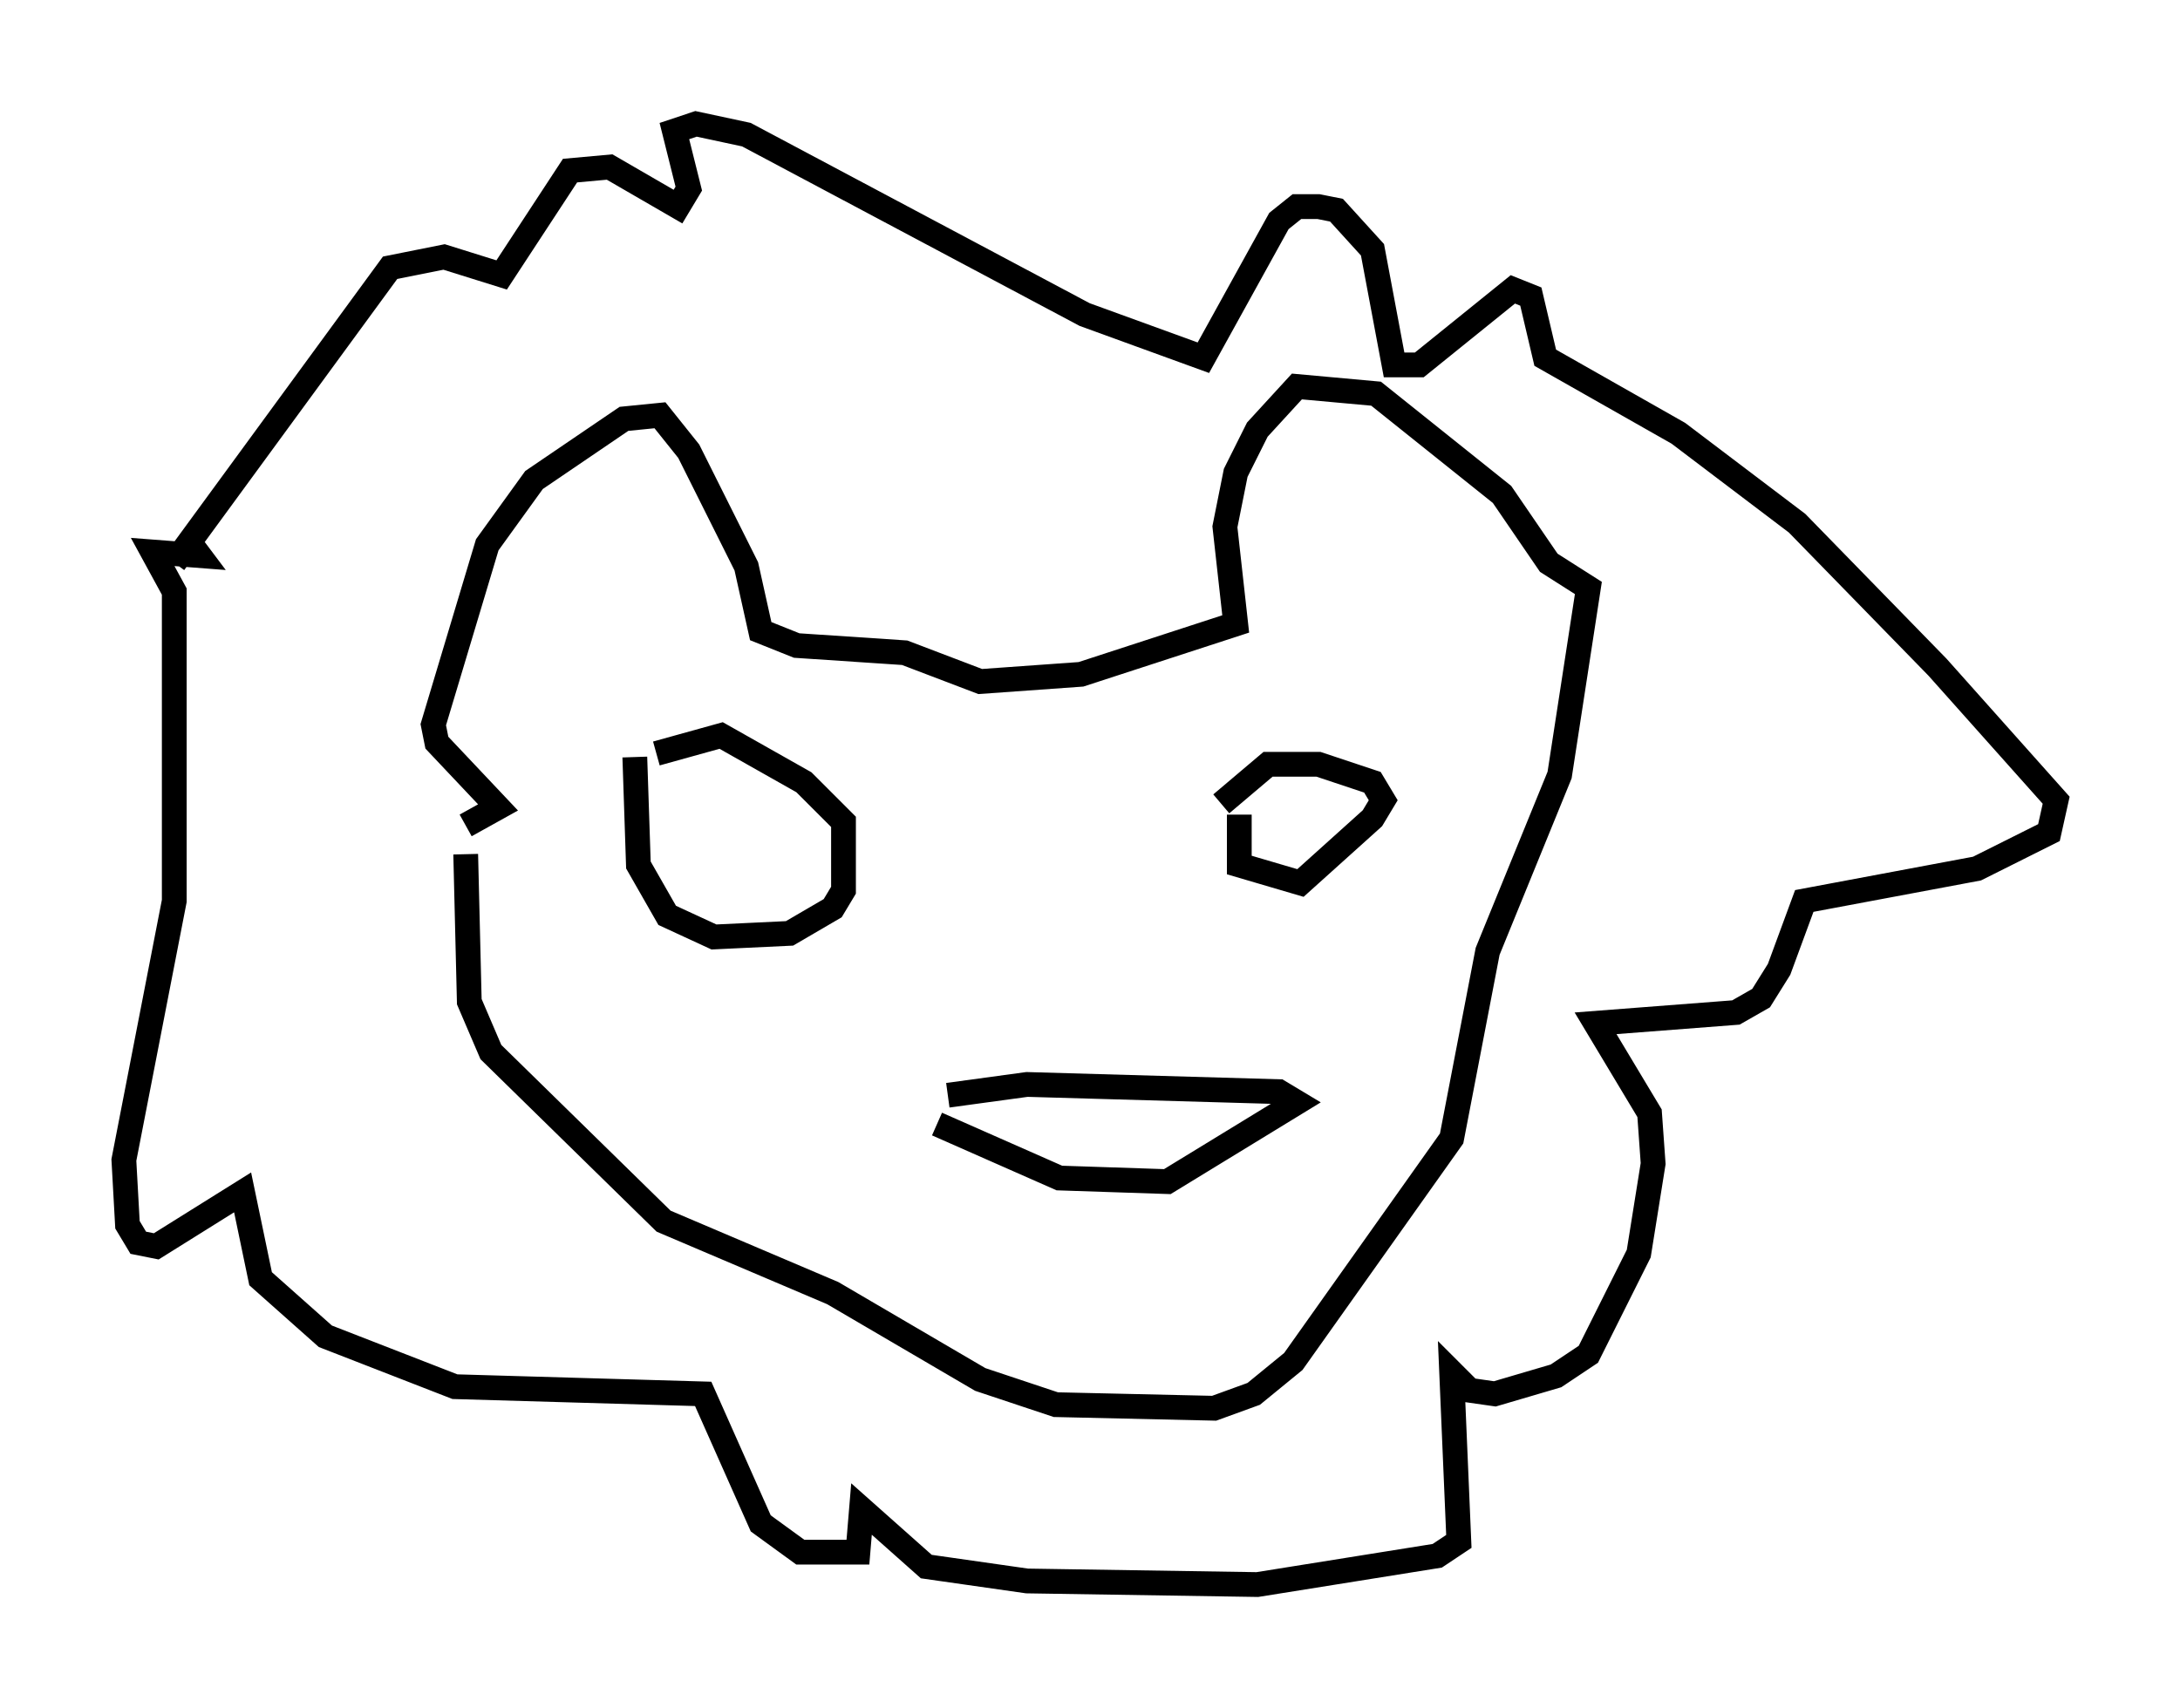 <?xml version="1.0" encoding="utf-8" ?>
<svg baseProfile="full" height="68.972" version="1.1" width="88" xmlns="http://www.w3.org/2000/svg" xmlns:ev="http://www.w3.org/2001/xml-events" xmlns:xlink="http://www.w3.org/1999/xlink"><defs /><rect fill="white" height="68.972" width="88" x="0" y="0" /><path d="M18.799, 34.486 m0.0, 0.0 m0.0, 0.0 l0.145, 5.955 0.872, 2.034 l6.972, 6.827 6.827, 2.905 l5.955, 3.486 3.05, 1.017 l6.391, 0.145 1.598, -0.581 l1.598, -1.307 6.391, -9.006 l1.453, -7.553 2.905, -7.117 l1.162, -7.553 -1.598, -1.017 l-1.888, -2.76 -5.084, -4.067 l-3.196, -0.291 -1.598, 1.743 l-0.872, 1.743 -0.436, 2.179 l0.436, 3.922 -6.246, 2.034 l-4.067, 0.291 -3.05, -1.162 l-4.358, -0.291 -1.453, -0.581 l-0.581, -2.615 -2.324, -4.648 l-1.162, -1.453 -1.453, 0.145 l-3.631, 2.469 -1.888, 2.615 l-2.179, 7.263 0.145, 0.726 l2.469, 2.615 -1.307, 0.726 m-11.765, -10.603 l8.715, -11.911 2.179, -0.436 l2.324, 0.726 2.76, -4.212 l1.598, -0.145 2.76, 1.598 l0.436, -0.726 -0.581, -2.324 l0.872, -0.291 2.034, 0.436 l13.654, 7.263 4.793, 1.743 l3.05, -5.52 0.726, -0.581 l0.872, 0.0 0.726, 0.145 l1.453, 1.598 0.872, 4.648 l1.017, 0.0 3.777, -3.05 l0.726, 0.291 0.581, 2.469 l5.374, 3.05 4.793, 3.631 l5.665, 5.81 4.793, 5.374 l-0.291, 1.307 -2.905, 1.453 l-6.972, 1.307 -1.017, 2.76 l-0.726, 1.162 -1.017, 0.581 l-5.665, 0.436 2.179, 3.631 l0.145, 2.034 -0.581, 3.631 l-2.034, 4.067 -1.307, 0.872 l-2.469, 0.726 -1.017, -0.145 l-0.726, -0.726 0.291, 6.827 l-0.872, 0.581 -7.263, 1.162 l-9.296, -0.145 -4.067, -0.581 l-2.615, -2.324 -0.145, 1.743 l-2.324, 0.0 -1.598, -1.162 l-2.324, -5.229 -10.022, -0.291 l-5.229, -2.034 -2.615, -2.324 l-0.726, -3.486 -3.486, 2.179 l-0.726, -0.145 -0.436, -0.726 l-0.145, -2.615 2.034, -10.458 l0.0, -12.492 -0.872, -1.598 l1.888, 0.145 -0.436, -0.581 m18.011, 8.715 l0.145, 4.358 1.162, 2.034 l1.888, 0.872 3.05, -0.145 l1.743, -1.017 0.436, -0.726 l0.0, -2.76 -1.598, -1.598 l-3.341, -1.888 -2.615, 0.726 m23.531, 2.469 l0.0, 2.034 2.469, 0.726 l2.905, -2.615 0.436, -0.726 l-0.436, -0.726 -2.179, -0.726 l-2.034, 0.0 -1.888, 1.598 m-11.475, 12.927 l4.939, 2.179 4.358, 0.145 l5.229, -3.196 -0.726, -0.436 l-10.168, -0.291 -3.196, 0.436 " fill="none" stroke="black" stroke-width="1" /></svg>
